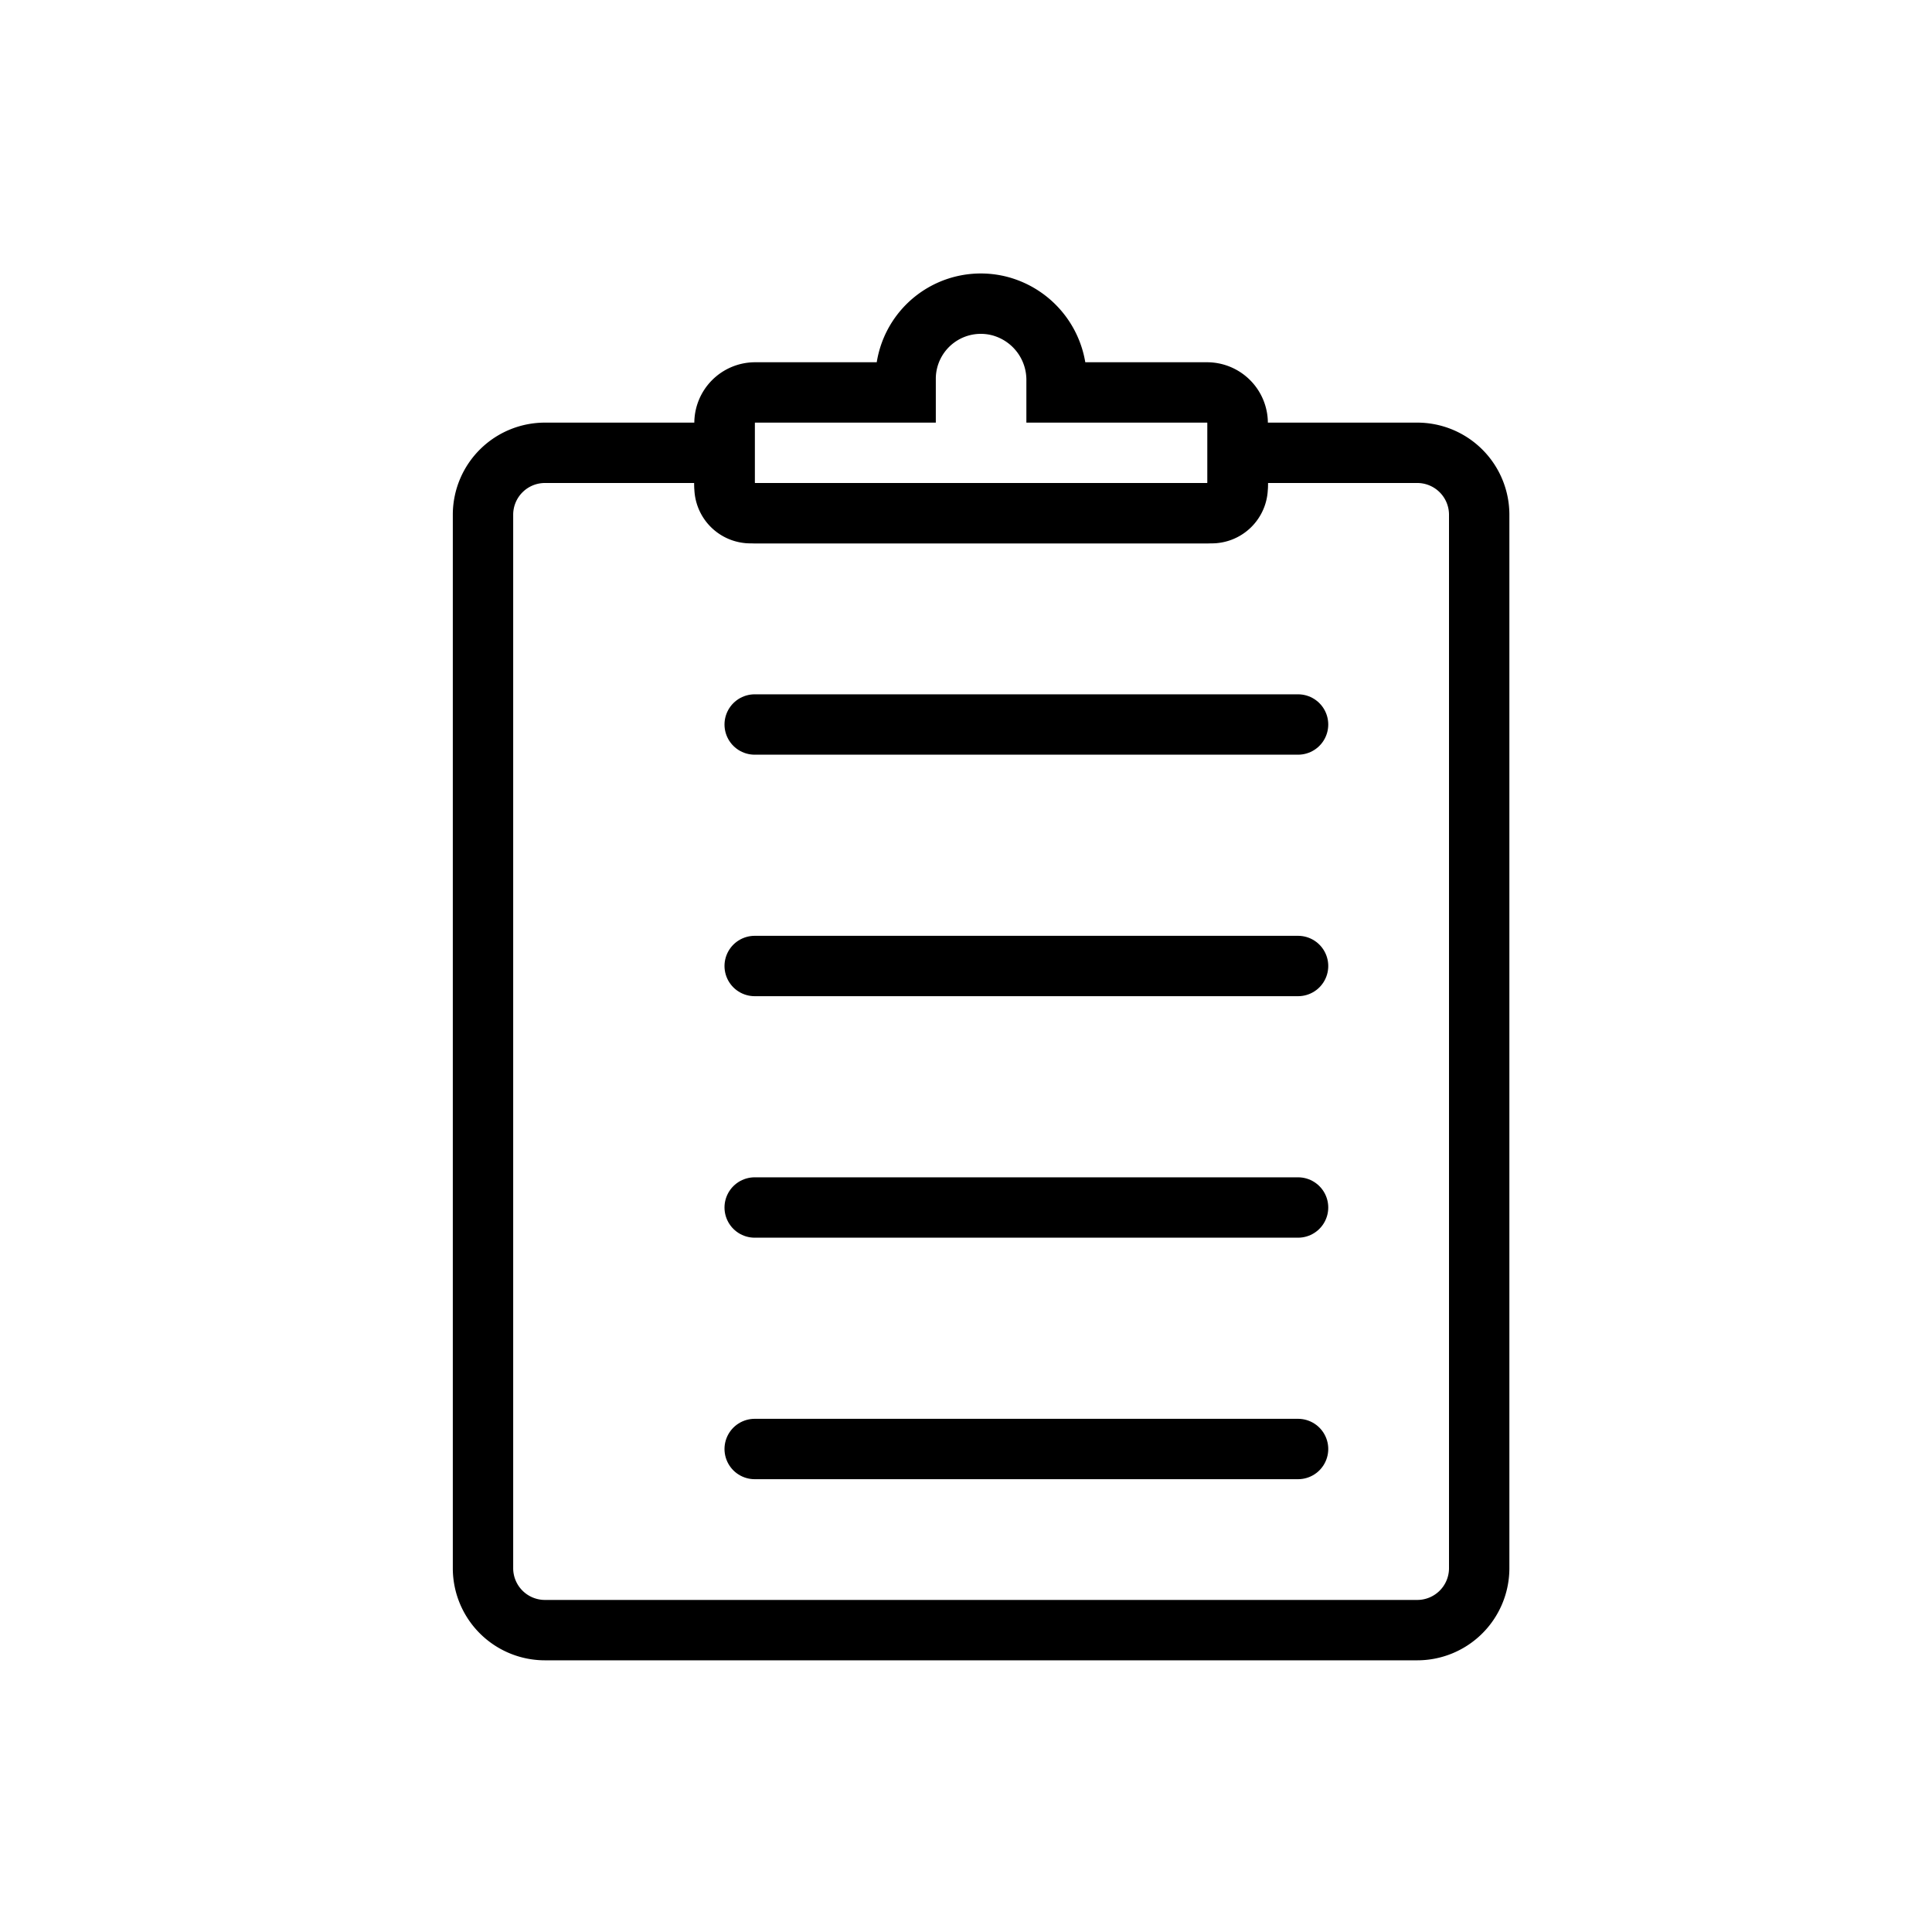 <?xml version="1.0" ?><svg
  data-name="Layer 1"
  id="Layer_1"
  viewBox="0 0 64 64"
  xmlns="http://www.w3.org/2000/svg"
>
  <style>
    path {
      stroke: black;
    }
    @media (prefers-color-scheme: dark) {
      path {
        stroke: white;
      }
    }
  </style>
  <path
    d="M46.922,15H41v1.141a.86.86,0,0,1-.859.859H24.859A.86.86,0,0,1,24,16.141V15H18.078A2.052,2.052,0,0,0,16,17.026V51.974A2.052,2.052,0,0,0,18.078,54H46.922A2.052,2.052,0,0,0,49,51.974V17.026A2.052,2.052,0,0,0,46.922,15Z"
    style="fill: none; stroke-miterlimit: 10; stroke-width: 2px"
  />
  <path
    d="M39.984,13H35v-.372a2.529,2.529,0,0,0-1.88-2.488A2.491,2.491,0,0,0,30,12.511V13H25.016A1.016,1.016,0,0,0,24,14.016v1.968A1.016,1.016,0,0,0,25.016,17H39.984A1.016,1.016,0,0,0,41,15.984V14.016A1.016,1.016,0,0,0,39.984,13Z"
    style="
      fill: none;

      stroke-linecap: round;
      stroke-miterlimit: 10;
      stroke-width: 2px;
    "
  />
  <path
    d="M25,24H43"
    style="
      fill: none;

      stroke-linecap: round;
      stroke-miterlimit: 10;
      stroke-width: 2px;
    "
  />
  <polyline
    points="19 23 20 24 23 20"
    style="
      fill: none;

      stroke-linecap: round;
      stroke-miterlimit: 10;
      stroke-width: 2px;
    "
  />
  <path
    d="M25,32H43"
    style="
      fill: none;

      stroke-linecap: round;
      stroke-miterlimit: 10;
      stroke-width: 2px;
    "
  />
  <polyline
    points="19 31 20 32 23 28"
    style="
      fill: none;

      stroke-linecap: round;
      stroke-miterlimit: 10;
      stroke-width: 2px;
    "
  />
  <path
    d="M25,40H43"
    style="
      fill: none;

      stroke-linecap: round;
      stroke-miterlimit: 10;
      stroke-width: 2px;
    "
  />
  <polyline
    points="19 39 20 40 23 36"
    style="
      fill: none;

      stroke-linecap: round;
      stroke-miterlimit: 10;
      stroke-width: 2px;
    "
  />
  <path
    d="M25,48H43"
    style="
      fill: none;

      stroke-linecap: round;
      stroke-miterlimit: 10;
      stroke-width: 2px;
    "
  />
  <polyline
    points="19 47 20 48 23 44"
    style="
      fill: none;

      stroke-linecap: round;
      stroke-miterlimit: 10;
      stroke-width: 2px;
    "
  />
</svg>
